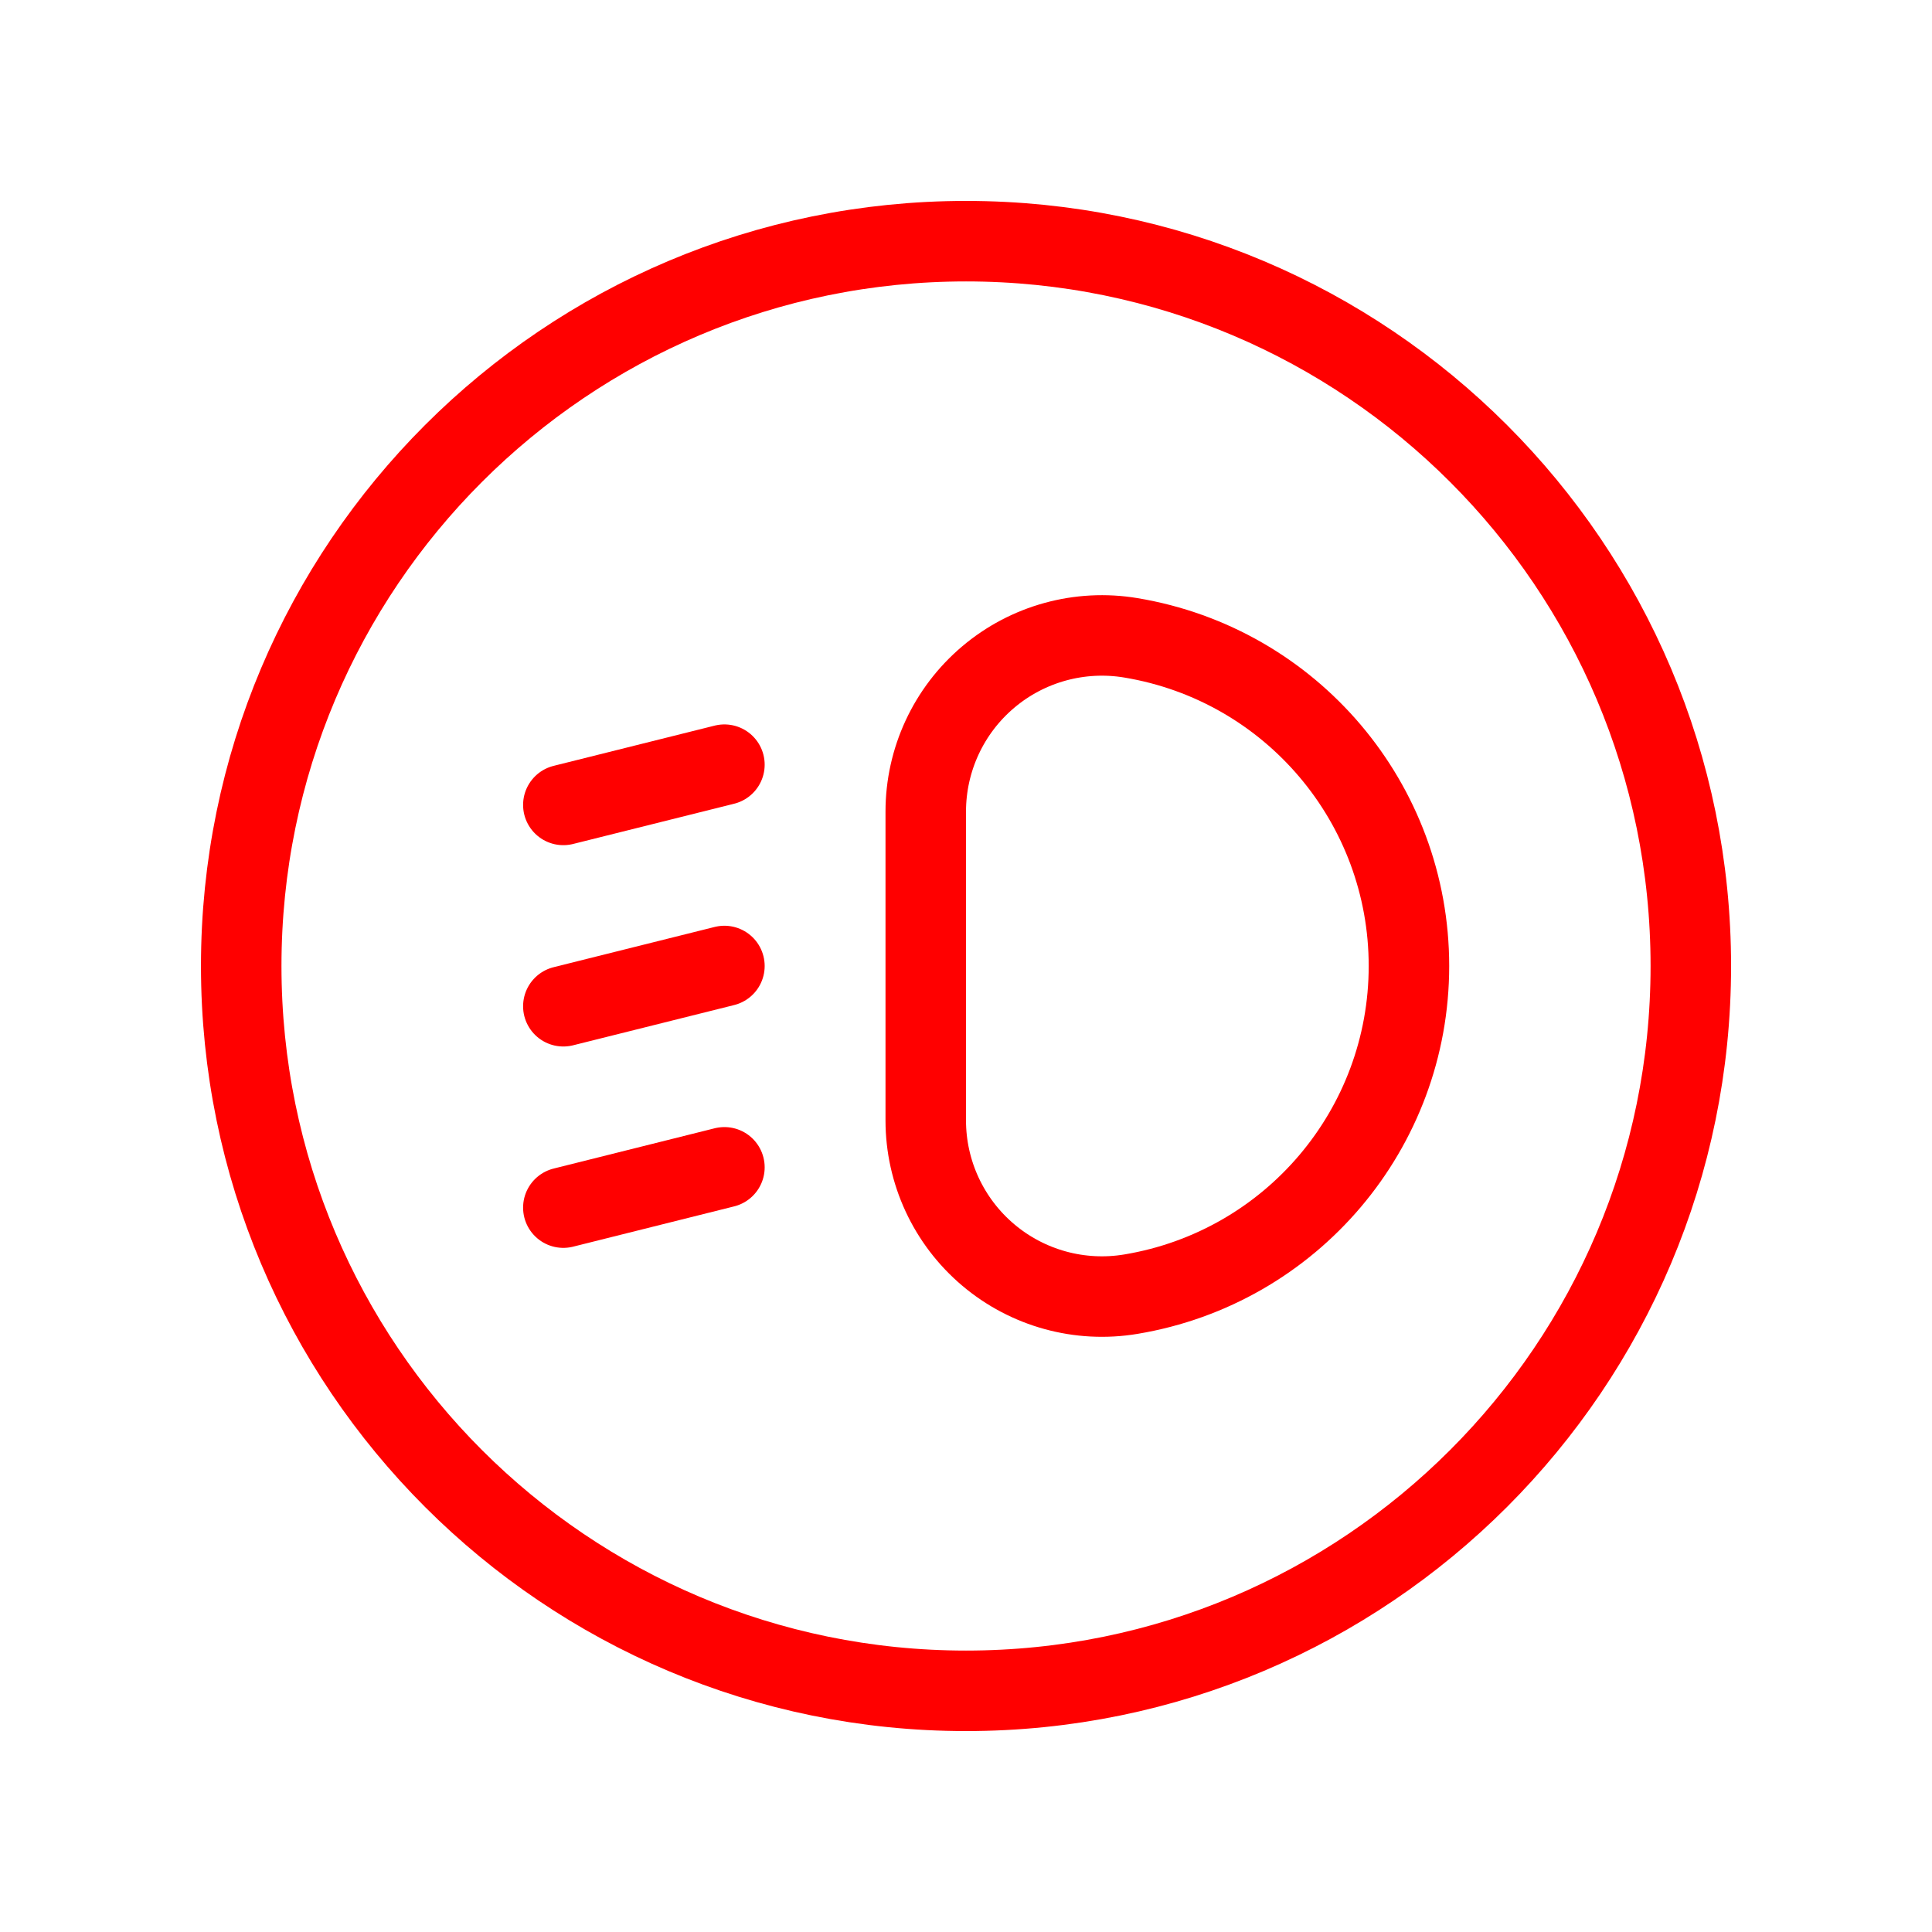 <svg width="48" height="48" viewBox="0 0 48 48" fill="none" xmlns="http://www.w3.org/2000/svg">
<g clip-path="url(#clip0_301_6776)">
<path fill-rule="evenodd" clip-rule="evenodd" d="M28.098 32.153V32.153C26.829 32.365 25.53 32.008 24.549 31.176C23.566 30.344 23 29.122 23 27.836V20.164C23 18.878 23.566 17.656 24.549 16.824C25.53 15.992 26.829 15.635 28.098 15.847V15.847C32.084 16.511 35.005 19.959 35.005 24V24C35.005 28.041 32.084 31.489 28.098 32.153V32.153Z" stroke="#FF0000" stroke-width="2" stroke-linecap="round" stroke-linejoin="round"/>
<path d="M13.996 19.998L17.998 18.998" stroke="#FF0000" stroke-width="2" stroke-linecap="round" stroke-linejoin="round"/>
<path d="M13.996 25L17.998 24" stroke="#FF0000" stroke-width="2" stroke-linecap="round" stroke-linejoin="round"/>
<path fill-rule="evenodd" clip-rule="evenodd" d="M24.001 42.008V42.008C14.055 42.008 5.993 33.945 5.993 24V24C5.993 14.055 14.055 5.992 24.001 5.992V5.992C33.946 5.992 42.008 14.055 42.008 24V24C42.008 33.945 33.946 42.008 24.001 42.008V42.008Z" stroke="#FF0000" stroke-width="2" stroke-linecap="round" stroke-linejoin="round"/>
<path d="M13.996 30.003L17.998 29.002" stroke="#FF0000" stroke-width="2" stroke-linecap="round" stroke-linejoin="round"/>
</g>
<defs>
<clipPath id="clip0_301_6776">
<rect width="48" height="48" fill="white"/>
</clipPath>
</defs>
</svg>
